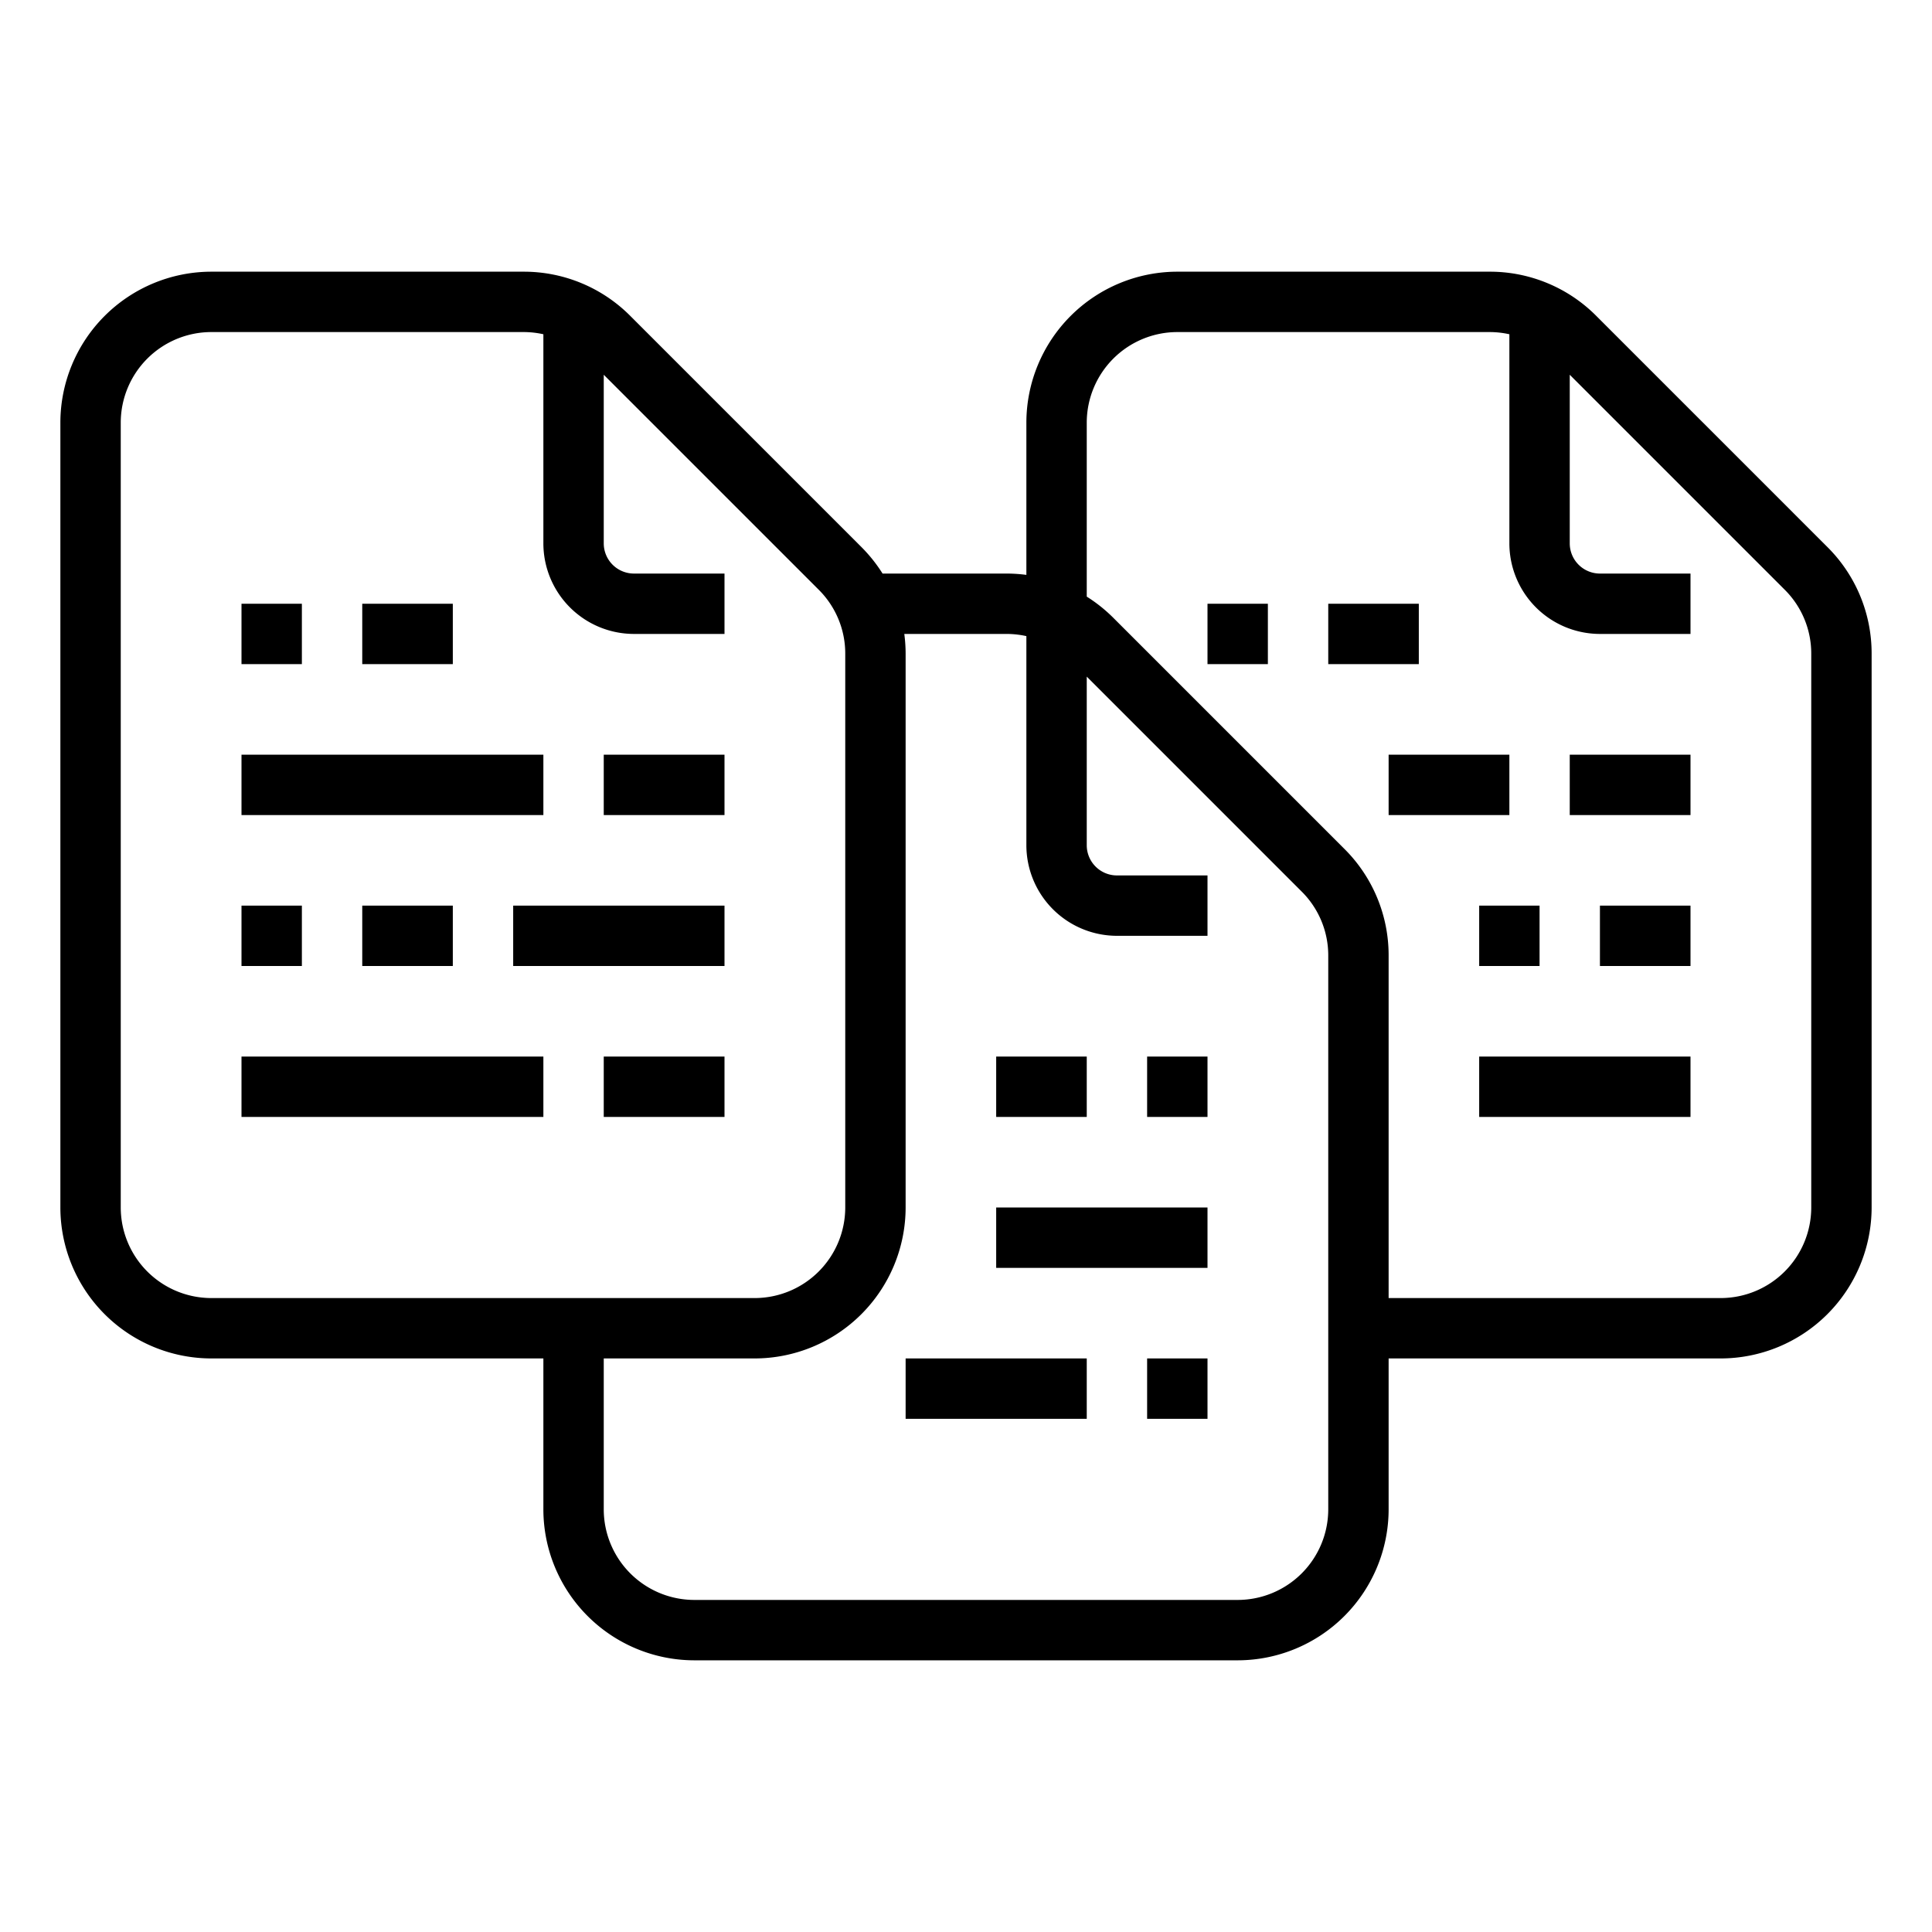 <svg id="outline" height="512" viewBox="0 0 512 512" width="512" xmlns="http://www.w3.org/2000/svg"><path d="m423.029 83.715a39.741 39.741 0 0 0 -28.284-11.715h-82.745a40.046 40.046 0 0 0 -40 40v40.351a40.582 40.582 0 0 0 -5.255-.351h-32.856a40.299 40.299 0 0 0 -5.605-7.029l-61.255-61.255a39.741 39.741 0 0 0 -28.284-11.715h-82.745a40.046 40.046 0 0 0 -40 40v208a40.046 40.046 0 0 0 40 40h88v40a40.046 40.046 0 0 0 40 40h144a40.046 40.046 0 0 0 40-40v-40h88a40.046 40.046 0 0 0 40-40v-146.745a39.735 39.735 0 0 0 -11.716-28.284zm-391.029 236.285v-208a24.027 24.027 0 0 1 24-24h82.745a24.189 24.189 0 0 1 5.255.581v55.419a24.027 24.027 0 0 0 24 24h24v-16h-24a8.009 8.009 0 0 1 -8-8v-44.686l56.971 56.971a23.839 23.839 0 0 1 7.029 16.97v146.745a24.027 24.027 0 0 1 -24 24h-144a24.027 24.027 0 0 1 -24-24zm320 80a24.027 24.027 0 0 1 -24 24h-144a24.027 24.027 0 0 1 -24-24v-40h40a40.046 40.046 0 0 0 40-40v-146.745a40.593 40.593 0 0 0 -.351-5.255h27.096a24.189 24.189 0 0 1 5.255.581v55.419a24.027 24.027 0 0 0 24 24h24v-16h-24a8.009 8.009 0 0 1 -8-8v-44.686l56.971 56.971a23.839 23.839 0 0 1 7.029 16.97zm128-80a24.027 24.027 0 0 1 -24 24h-88v-90.745a39.735 39.735 0 0 0 -11.716-28.284l-61.255-61.255a40.308 40.308 0 0 0 -7.029-5.604v-46.111a24.027 24.027 0 0 1 24-24h82.745a24.189 24.189 0 0 1 5.255.581v55.419a24.027 24.027 0 0 0 24 24h24v-16h-24a8.009 8.009 0 0 1 -8-8v-44.686l56.971 56.971a23.839 23.839 0 0 1 7.029 16.97z"/><path d="m96 160h24v16h-24z"/><path d="m64 160h16v16h-16z"/><path d="m352 160h24v16h-24z"/><path d="m320 160h16v16h-16z"/><path d="m64 200h80v16h-80z"/><path d="m160 200h32v16h-32z"/><path d="m64 280h80v16h-80z"/><path d="m160 280h32v16h-32z"/><path d="m240 360h48v16h-48z"/><path d="m304 360h16v16h-16z"/><path d="m416 200h32v16h-32z"/><path d="m368 200h32v16h-32z"/><path d="m424 240h24v16h-24z"/><path d="m392 240h16v16h-16z"/><path d="m392 280h56v16h-56z"/><path d="m96 240h24v16h-24z"/><path d="m64 240h16v16h-16z"/><path d="m136 240h56v16h-56z"/><path d="m264 280h24v16h-24z"/><path d="m304 280h16v16h-16z"/><path d="m264 320h56v16h-56z"/></svg>
